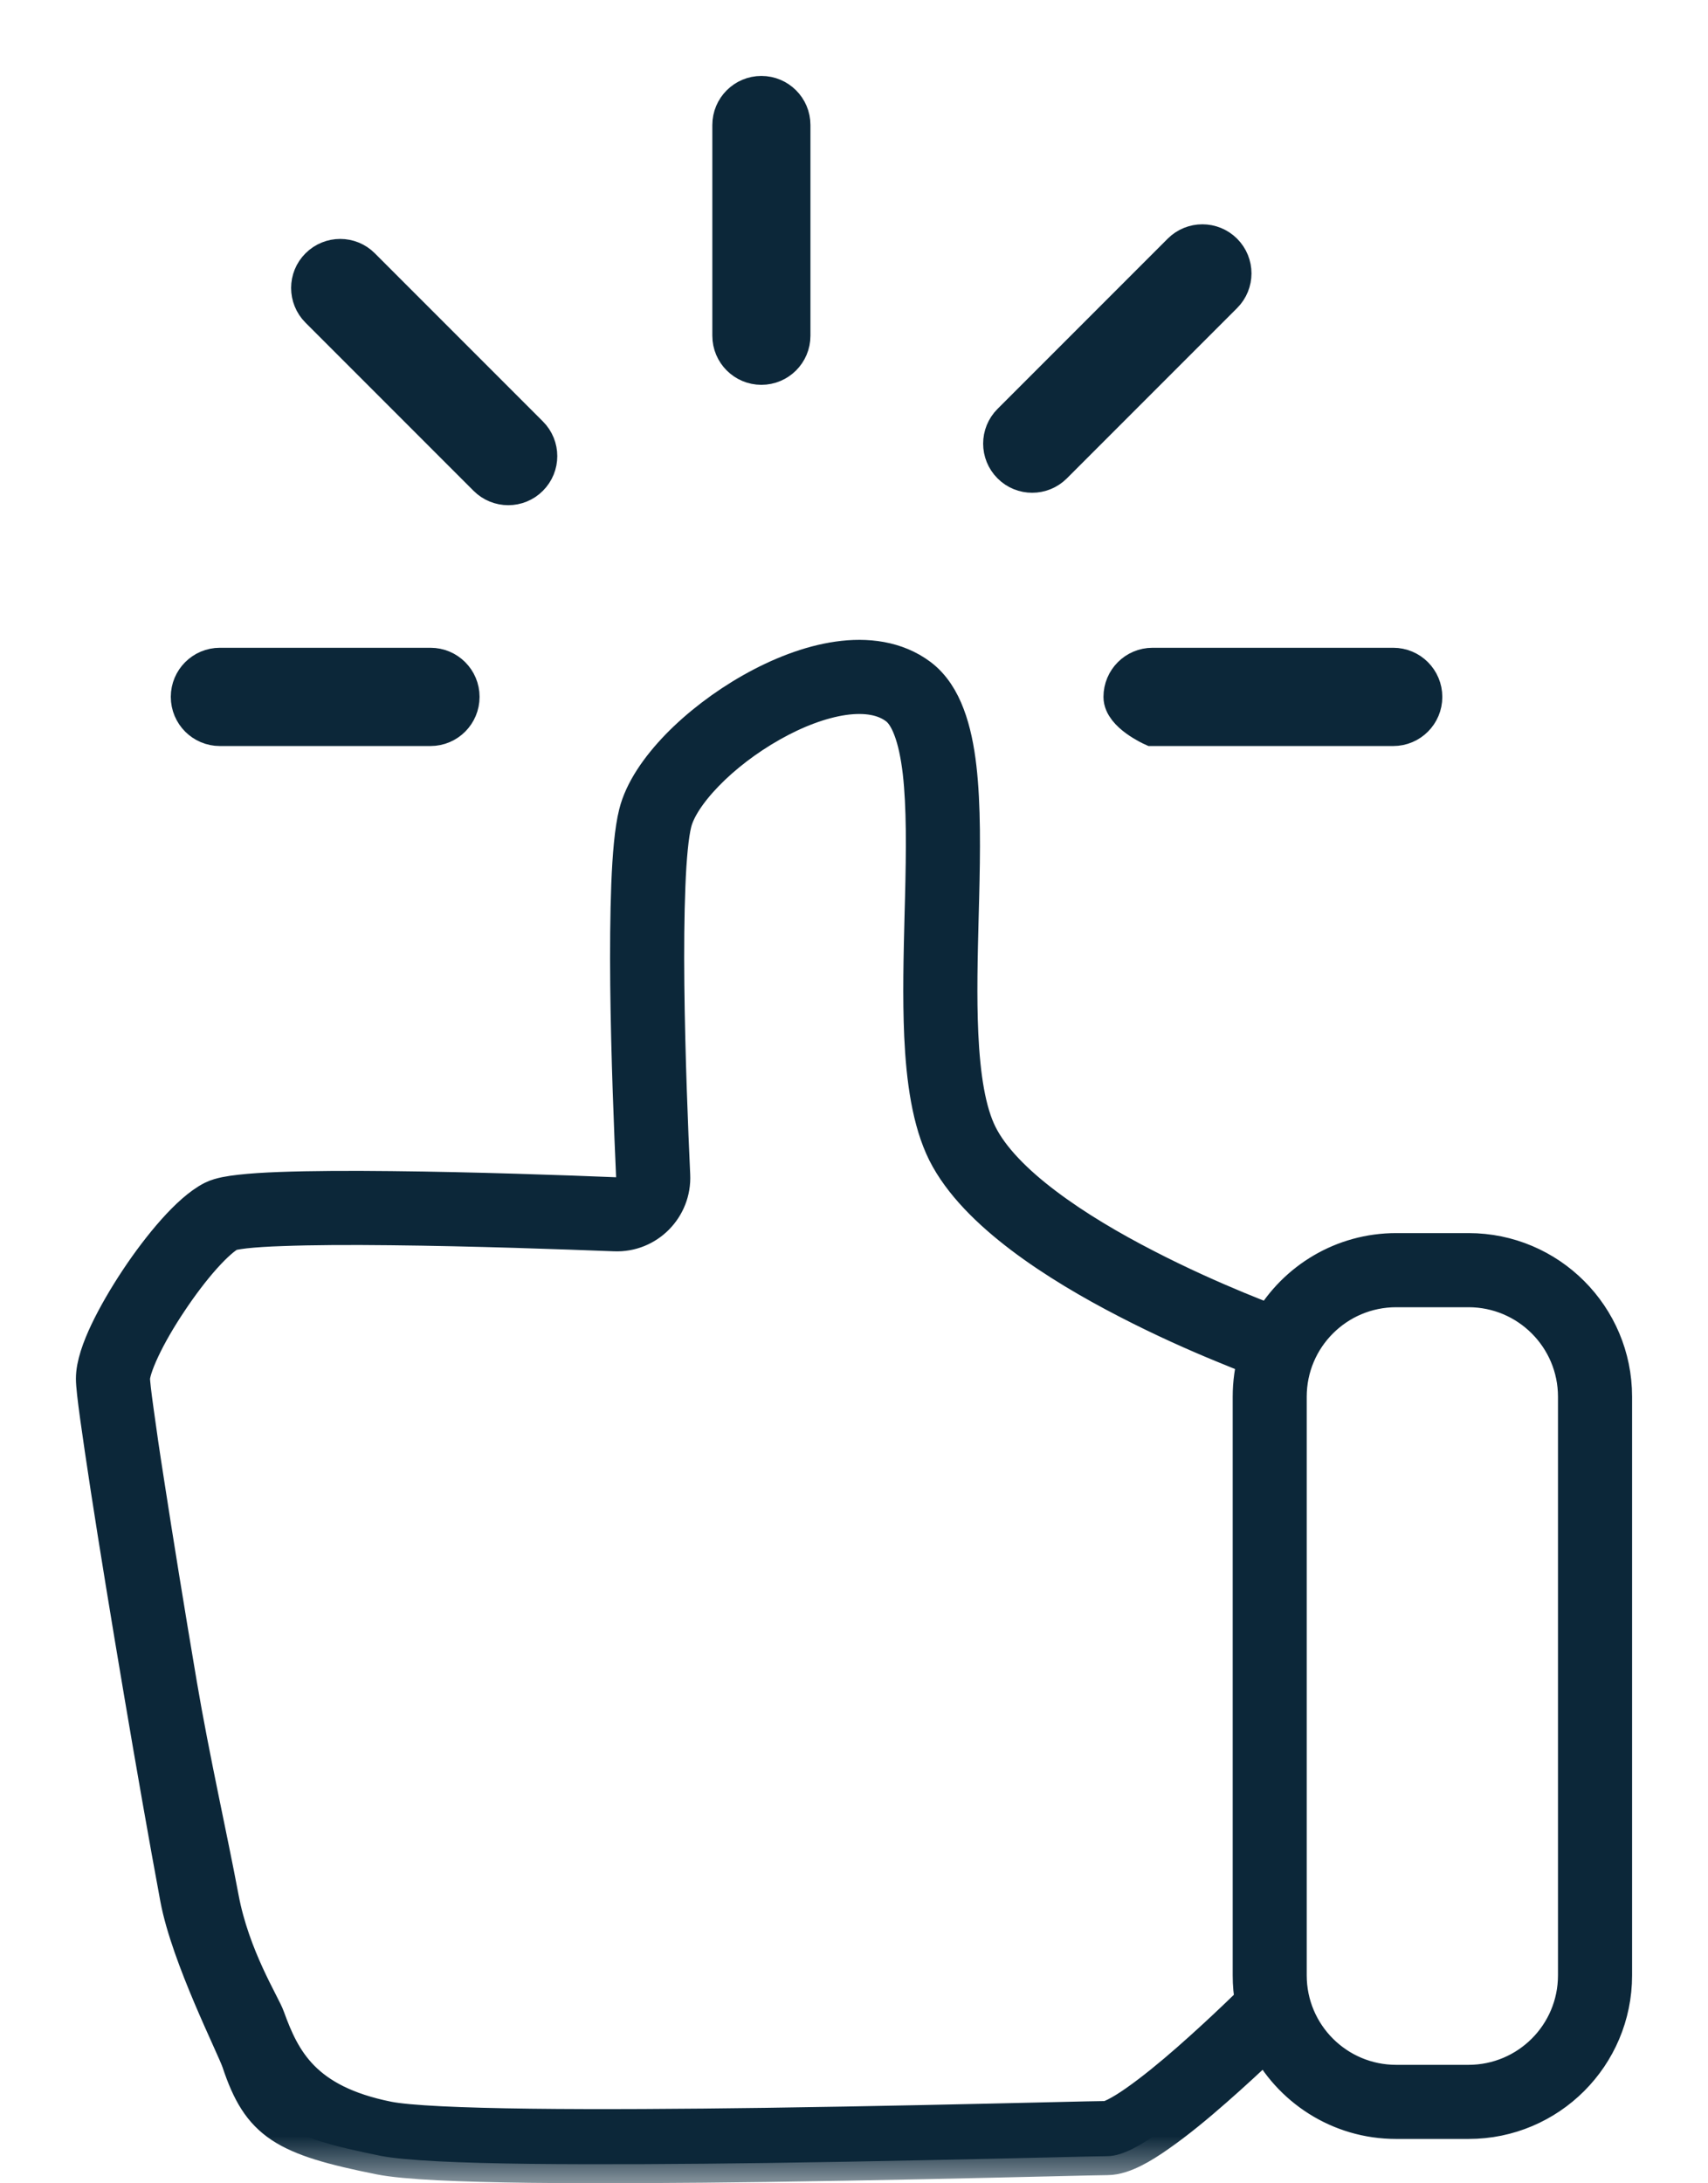 <svg width="18" height="23" viewBox="0 0 18 23" fill="none" xmlns="http://www.w3.org/2000/svg">
<mask id="path-1-outside-1" maskUnits="userSpaceOnUse" x="0" y="0" width="18" height="23" fill="black">
<rect fill="white" width="18" height="23"/>
<path d="M7.707 3.537C7.707 3.712 7.849 3.854 8.024 3.854C8.199 3.854 8.341 3.712 8.341 3.537V1.317C8.341 1.142 8.199 1 8.024 1C7.849 1 7.707 1.142 7.707 1.317V3.537Z"/>
<path d="M10.654 4.898C10.53 4.774 10.53 4.573 10.654 4.449L12.447 2.656C12.571 2.532 12.772 2.532 12.896 2.656C13.02 2.78 13.02 2.98 12.896 3.104L11.102 4.898C10.978 5.022 10.777 5.022 10.654 4.898Z"/>
<path fill-rule="evenodd" clip-rule="evenodd" d="M13.298 21.537L13.349 21.488C13.599 21.989 14.116 22.333 14.714 22.333H15.476C16.318 22.333 17 21.651 17 20.809V14.714C17 13.873 16.318 13.19 15.476 13.19H14.714C14.153 13.19 13.662 13.494 13.398 13.946C13.381 13.94 13.359 13.931 13.333 13.922C13.261 13.894 13.156 13.853 13.028 13.8C12.773 13.694 12.427 13.542 12.064 13.354C11.7 13.167 11.323 12.946 11.005 12.705C10.683 12.462 10.437 12.209 10.313 11.962C10.189 11.715 10.131 11.344 10.11 10.893C10.092 10.503 10.103 10.075 10.114 9.646L10.119 9.457C10.131 8.971 10.137 8.487 10.091 8.088C10.068 7.888 10.03 7.7 9.969 7.54C9.909 7.38 9.82 7.234 9.686 7.133C9.441 6.95 9.133 6.914 8.833 6.957C8.532 7 8.218 7.124 7.93 7.287C7.642 7.45 7.371 7.657 7.158 7.876C6.949 8.092 6.779 8.335 6.72 8.573C6.677 8.743 6.654 9.013 6.642 9.32C6.63 9.633 6.627 10.001 6.631 10.377C6.639 11.131 6.672 11.927 6.693 12.398C6.699 12.513 6.605 12.606 6.493 12.602C5.956 12.58 4.993 12.546 4.124 12.537C3.691 12.532 3.278 12.534 2.953 12.546C2.792 12.552 2.649 12.561 2.535 12.574C2.478 12.58 2.425 12.588 2.38 12.597C2.338 12.606 2.29 12.618 2.248 12.639C2.119 12.704 1.979 12.835 1.852 12.977C1.72 13.125 1.583 13.305 1.461 13.489C1.338 13.674 1.226 13.867 1.143 14.041C1.065 14.206 1 14.382 1 14.524C1 14.588 1.017 14.734 1.043 14.922C1.07 15.117 1.108 15.375 1.154 15.675C1.246 16.274 1.372 17.043 1.503 17.817C1.634 18.592 1.771 19.373 1.887 19.996C2.002 20.611 2.482 21.555 2.535 21.714C2.749 22.358 2.999 22.508 4.01 22.71C4.27 22.762 4.861 22.786 5.584 22.795C6.316 22.803 7.204 22.798 8.074 22.786C9.227 22.77 10.342 22.744 11.02 22.728L11.025 22.728C11.371 22.72 11.602 22.714 11.667 22.714C11.761 22.714 11.856 22.676 11.935 22.637C12.019 22.595 12.111 22.537 12.204 22.471C12.391 22.341 12.6 22.169 12.792 22C12.985 21.831 13.166 21.663 13.298 21.537ZM7.431 8.142C7.242 8.337 7.125 8.522 7.09 8.665C7.058 8.793 7.035 9.027 7.023 9.335C7.011 9.639 7.008 10 7.012 10.373C7.02 11.121 7.052 11.911 7.074 12.38C7.09 12.716 6.815 12.996 6.478 12.982C5.942 12.961 4.983 12.927 4.12 12.918C3.689 12.913 3.283 12.915 2.968 12.927C2.81 12.932 2.678 12.941 2.577 12.952C2.527 12.958 2.487 12.964 2.457 12.97C2.433 12.975 2.422 12.979 2.419 12.98C2.358 13.01 2.259 13.094 2.136 13.231C2.018 13.363 1.893 13.528 1.778 13.701C1.662 13.874 1.56 14.05 1.488 14.203C1.411 14.366 1.381 14.475 1.381 14.524C1.381 14.555 1.393 14.671 1.421 14.87C1.447 15.063 1.484 15.318 1.531 15.617C1.623 16.214 1.747 16.981 1.878 17.754C2.009 18.527 2.201 19.376 2.317 19.996C2.434 20.625 2.761 21.134 2.804 21.261C2.968 21.714 3.191 22.158 4.085 22.337C4.302 22.38 4.853 22.405 5.589 22.414C6.315 22.423 7.2 22.417 8.069 22.405C9.21 22.389 10.327 22.363 11.011 22.347C11.364 22.339 11.602 22.333 11.667 22.333C11.667 22.333 11.675 22.332 11.691 22.327C11.71 22.321 11.734 22.311 11.764 22.296C11.826 22.265 11.901 22.219 11.986 22.159C12.156 22.04 12.353 21.879 12.541 21.714C12.729 21.549 12.905 21.385 13.035 21.261C13.1 21.199 13.153 21.148 13.19 21.112L13.216 21.086C13.199 20.996 13.191 20.904 13.191 20.809V14.714C13.191 14.569 13.211 14.43 13.248 14.297L13.197 14.278C13.122 14.249 13.014 14.207 12.883 14.152C12.62 14.044 12.264 13.887 11.889 13.693C11.514 13.5 11.117 13.268 10.775 13.009C10.436 12.752 10.135 12.457 9.972 12.133C9.811 11.809 9.75 11.37 9.729 10.91C9.711 10.506 9.722 10.063 9.733 9.635L9.738 9.448C9.75 8.958 9.755 8.501 9.713 8.132C9.691 7.948 9.659 7.795 9.613 7.675C9.568 7.555 9.514 7.48 9.457 7.438C9.321 7.336 9.129 7.3 8.887 7.334C8.646 7.369 8.377 7.471 8.118 7.618C7.858 7.765 7.617 7.95 7.431 8.142ZM15.476 21.952C16.107 21.952 16.619 21.441 16.619 20.809V14.714C16.619 14.083 16.107 13.571 15.476 13.571H14.714C14.083 13.571 13.571 14.083 13.571 14.714V20.809C13.571 21.441 14.083 21.952 14.714 21.952H15.476Z"/>
<path d="M12.146 7.024C11.971 7.024 11.829 7.166 11.829 7.342C11.829 7.517 12.146 7.659 12.146 7.659H14.683C14.858 7.659 15 7.517 15 7.342C15 7.166 14.858 7.024 14.683 7.024H12.146Z"/>
<path d="M5.58 5.029C5.457 5.153 5.256 5.153 5.132 5.029L3.361 3.258C3.237 3.134 3.237 2.933 3.361 2.81C3.485 2.686 3.686 2.686 3.809 2.81L5.58 4.581C5.704 4.705 5.704 4.905 5.58 5.029Z"/>
<path d="M4.537 7.659C4.712 7.659 4.854 7.517 4.854 7.341C4.854 7.166 4.712 7.024 4.537 7.024H2.317C2.142 7.024 2 7.166 2 7.341C2 7.517 2.142 7.659 2.317 7.659H4.537Z"/>
</mask>
<path d="M7.707 3.537C7.707 3.712 7.849 3.854 8.024 3.854C8.199 3.854 8.341 3.712 8.341 3.537V1.317C8.341 1.142 8.199 1 8.024 1C7.849 1 7.707 1.142 7.707 1.317V3.537Z" fill="#0C2739"/>
<path d="M10.654 4.898C10.53 4.774 10.53 4.573 10.654 4.449L12.447 2.656C12.571 2.532 12.772 2.532 12.896 2.656C13.02 2.78 13.02 2.98 12.896 3.104L11.102 4.898C10.978 5.022 10.777 5.022 10.654 4.898Z" fill="#0C2739"/>
<path fill-rule="evenodd" clip-rule="evenodd" d="M13.298 21.537L13.349 21.488C13.599 21.989 14.116 22.333 14.714 22.333H15.476C16.318 22.333 17 21.651 17 20.809V14.714C17 13.873 16.318 13.19 15.476 13.19H14.714C14.153 13.19 13.662 13.494 13.398 13.946C13.381 13.94 13.359 13.931 13.333 13.922C13.261 13.894 13.156 13.853 13.028 13.8C12.773 13.694 12.427 13.542 12.064 13.354C11.7 13.167 11.323 12.946 11.005 12.705C10.683 12.462 10.437 12.209 10.313 11.962C10.189 11.715 10.131 11.344 10.11 10.893C10.092 10.503 10.103 10.075 10.114 9.646L10.119 9.457C10.131 8.971 10.137 8.487 10.091 8.088C10.068 7.888 10.03 7.7 9.969 7.54C9.909 7.38 9.82 7.234 9.686 7.133C9.441 6.95 9.133 6.914 8.833 6.957C8.532 7 8.218 7.124 7.93 7.287C7.642 7.45 7.371 7.657 7.158 7.876C6.949 8.092 6.779 8.335 6.72 8.573C6.677 8.743 6.654 9.013 6.642 9.32C6.63 9.633 6.627 10.001 6.631 10.377C6.639 11.131 6.672 11.927 6.693 12.398C6.699 12.513 6.605 12.606 6.493 12.602C5.956 12.58 4.993 12.546 4.124 12.537C3.691 12.532 3.278 12.534 2.953 12.546C2.792 12.552 2.649 12.561 2.535 12.574C2.478 12.58 2.425 12.588 2.38 12.597C2.338 12.606 2.29 12.618 2.248 12.639C2.119 12.704 1.979 12.835 1.852 12.977C1.72 13.125 1.583 13.305 1.461 13.489C1.338 13.674 1.226 13.867 1.143 14.041C1.065 14.206 1 14.382 1 14.524C1 14.588 1.017 14.734 1.043 14.922C1.07 15.117 1.108 15.375 1.154 15.675C1.246 16.274 1.372 17.043 1.503 17.817C1.634 18.592 1.771 19.373 1.887 19.996C2.002 20.611 2.482 21.555 2.535 21.714C2.749 22.358 2.999 22.508 4.01 22.71C4.27 22.762 4.861 22.786 5.584 22.795C6.316 22.803 7.204 22.798 8.074 22.786C9.227 22.77 10.342 22.744 11.02 22.728L11.025 22.728C11.371 22.72 11.602 22.714 11.667 22.714C11.761 22.714 11.856 22.676 11.935 22.637C12.019 22.595 12.111 22.537 12.204 22.471C12.391 22.341 12.6 22.169 12.792 22C12.985 21.831 13.166 21.663 13.298 21.537ZM7.431 8.142C7.242 8.337 7.125 8.522 7.09 8.665C7.058 8.793 7.035 9.027 7.023 9.335C7.011 9.639 7.008 10 7.012 10.373C7.02 11.121 7.052 11.911 7.074 12.38C7.09 12.716 6.815 12.996 6.478 12.982C5.942 12.961 4.983 12.927 4.12 12.918C3.689 12.913 3.283 12.915 2.968 12.927C2.81 12.932 2.678 12.941 2.577 12.952C2.527 12.958 2.487 12.964 2.457 12.97C2.433 12.975 2.422 12.979 2.419 12.98C2.358 13.01 2.259 13.094 2.136 13.231C2.018 13.363 1.893 13.528 1.778 13.701C1.662 13.874 1.56 14.05 1.488 14.203C1.411 14.366 1.381 14.475 1.381 14.524C1.381 14.555 1.393 14.671 1.421 14.87C1.447 15.063 1.484 15.318 1.531 15.617C1.623 16.214 1.747 16.981 1.878 17.754C2.009 18.527 2.201 19.376 2.317 19.996C2.434 20.625 2.761 21.134 2.804 21.261C2.968 21.714 3.191 22.158 4.085 22.337C4.302 22.38 4.853 22.405 5.589 22.414C6.315 22.423 7.2 22.417 8.069 22.405C9.21 22.389 10.327 22.363 11.011 22.347C11.364 22.339 11.602 22.333 11.667 22.333C11.667 22.333 11.675 22.332 11.691 22.327C11.71 22.321 11.734 22.311 11.764 22.296C11.826 22.265 11.901 22.219 11.986 22.159C12.156 22.04 12.353 21.879 12.541 21.714C12.729 21.549 12.905 21.385 13.035 21.261C13.1 21.199 13.153 21.148 13.19 21.112L13.216 21.086C13.199 20.996 13.191 20.904 13.191 20.809V14.714C13.191 14.569 13.211 14.43 13.248 14.297L13.197 14.278C13.122 14.249 13.014 14.207 12.883 14.152C12.62 14.044 12.264 13.887 11.889 13.693C11.514 13.5 11.117 13.268 10.775 13.009C10.436 12.752 10.135 12.457 9.972 12.133C9.811 11.809 9.75 11.37 9.729 10.91C9.711 10.506 9.722 10.063 9.733 9.635L9.738 9.448C9.75 8.958 9.755 8.501 9.713 8.132C9.691 7.948 9.659 7.795 9.613 7.675C9.568 7.555 9.514 7.48 9.457 7.438C9.321 7.336 9.129 7.3 8.887 7.334C8.646 7.369 8.377 7.471 8.118 7.618C7.858 7.765 7.617 7.95 7.431 8.142ZM15.476 21.952C16.107 21.952 16.619 21.441 16.619 20.809V14.714C16.619 14.083 16.107 13.571 15.476 13.571H14.714C14.083 13.571 13.571 14.083 13.571 14.714V20.809C13.571 21.441 14.083 21.952 14.714 21.952H15.476Z" fill="#0C2739"/>
<path d="M12.146 7.024C11.971 7.024 11.829 7.166 11.829 7.342C11.829 7.517 12.146 7.659 12.146 7.659H14.683C14.858 7.659 15 7.517 15 7.342C15 7.166 14.858 7.024 14.683 7.024H12.146Z" fill="#0C2739"/>
<path d="M5.58 5.029C5.457 5.153 5.256 5.153 5.132 5.029L3.361 3.258C3.237 3.134 3.237 2.933 3.361 2.81C3.485 2.686 3.686 2.686 3.809 2.81L5.58 4.581C5.704 4.705 5.704 4.905 5.58 5.029Z" fill="#0C2739"/>
<path d="M4.537 7.659C4.712 7.659 4.854 7.517 4.854 7.341C4.854 7.166 4.712 7.024 4.537 7.024H2.317C2.142 7.024 2 7.166 2 7.341C2 7.517 2.142 7.659 2.317 7.659H4.537Z" fill="#0C2739"/>
<path d="M7.707 3.537C7.707 3.712 7.849 3.854 8.024 3.854C8.199 3.854 8.341 3.712 8.341 3.537V1.317C8.341 1.142 8.199 1 8.024 1C7.849 1 7.707 1.142 7.707 1.317V3.537Z" stroke="#0C2739" stroke-width="0.4" stroke-linecap="round" mask="url(#path-1-outside-1)"/>
<path d="M10.654 4.898C10.53 4.774 10.53 4.573 10.654 4.449L12.447 2.656C12.571 2.532 12.772 2.532 12.896 2.656C13.02 2.78 13.02 2.98 12.896 3.104L11.102 4.898C10.978 5.022 10.777 5.022 10.654 4.898Z" stroke="#0C2739" stroke-width="0.4" stroke-linecap="round" mask="url(#path-1-outside-1)"/>
<path fill-rule="evenodd" clip-rule="evenodd" d="M13.298 21.537L13.349 21.488C13.599 21.989 14.116 22.333 14.714 22.333H15.476C16.318 22.333 17 21.651 17 20.809V14.714C17 13.873 16.318 13.19 15.476 13.19H14.714C14.153 13.19 13.662 13.494 13.398 13.946C13.381 13.94 13.359 13.931 13.333 13.922C13.261 13.894 13.156 13.853 13.028 13.8C12.773 13.694 12.427 13.542 12.064 13.354C11.7 13.167 11.323 12.946 11.005 12.705C10.683 12.462 10.437 12.209 10.313 11.962C10.189 11.715 10.131 11.344 10.11 10.893C10.092 10.503 10.103 10.075 10.114 9.646L10.119 9.457C10.131 8.971 10.137 8.487 10.091 8.088C10.068 7.888 10.03 7.7 9.969 7.54C9.909 7.38 9.82 7.234 9.686 7.133C9.441 6.95 9.133 6.914 8.833 6.957C8.532 7 8.218 7.124 7.93 7.287C7.642 7.45 7.371 7.657 7.158 7.876C6.949 8.092 6.779 8.335 6.72 8.573C6.677 8.743 6.654 9.013 6.642 9.32C6.63 9.633 6.627 10.001 6.631 10.377C6.639 11.131 6.672 11.927 6.693 12.398C6.699 12.513 6.605 12.606 6.493 12.602C5.956 12.58 4.993 12.546 4.124 12.537C3.691 12.532 3.278 12.534 2.953 12.546C2.792 12.552 2.649 12.561 2.535 12.574C2.478 12.58 2.425 12.588 2.38 12.597C2.338 12.606 2.29 12.618 2.248 12.639C2.119 12.704 1.979 12.835 1.852 12.977C1.72 13.125 1.583 13.305 1.461 13.489C1.338 13.674 1.226 13.867 1.143 14.041C1.065 14.206 1 14.382 1 14.524C1 14.588 1.017 14.734 1.043 14.922C1.07 15.117 1.108 15.375 1.154 15.675C1.246 16.274 1.372 17.043 1.503 17.817C1.634 18.592 1.771 19.373 1.887 19.996C2.002 20.611 2.482 21.555 2.535 21.714C2.749 22.358 2.999 22.508 4.01 22.71C4.27 22.762 4.861 22.786 5.584 22.795C6.316 22.803 7.204 22.798 8.074 22.786C9.227 22.77 10.342 22.744 11.02 22.728L11.025 22.728C11.371 22.72 11.602 22.714 11.667 22.714C11.761 22.714 11.856 22.676 11.935 22.637C12.019 22.595 12.111 22.537 12.204 22.471C12.391 22.341 12.6 22.169 12.792 22C12.985 21.831 13.166 21.663 13.298 21.537ZM7.431 8.142C7.242 8.337 7.125 8.522 7.09 8.665C7.058 8.793 7.035 9.027 7.023 9.335C7.011 9.639 7.008 10 7.012 10.373C7.02 11.121 7.052 11.911 7.074 12.38C7.09 12.716 6.815 12.996 6.478 12.982C5.942 12.961 4.983 12.927 4.12 12.918C3.689 12.913 3.283 12.915 2.968 12.927C2.81 12.932 2.678 12.941 2.577 12.952C2.527 12.958 2.487 12.964 2.457 12.97C2.433 12.975 2.422 12.979 2.419 12.98C2.358 13.01 2.259 13.094 2.136 13.231C2.018 13.363 1.893 13.528 1.778 13.701C1.662 13.874 1.56 14.05 1.488 14.203C1.411 14.366 1.381 14.475 1.381 14.524C1.381 14.555 1.393 14.671 1.421 14.87C1.447 15.063 1.484 15.318 1.531 15.617C1.623 16.214 1.747 16.981 1.878 17.754C2.009 18.527 2.201 19.376 2.317 19.996C2.434 20.625 2.761 21.134 2.804 21.261C2.968 21.714 3.191 22.158 4.085 22.337C4.302 22.38 4.853 22.405 5.589 22.414C6.315 22.423 7.2 22.417 8.069 22.405C9.21 22.389 10.327 22.363 11.011 22.347C11.364 22.339 11.602 22.333 11.667 22.333C11.667 22.333 11.675 22.332 11.691 22.327C11.71 22.321 11.734 22.311 11.764 22.296C11.826 22.265 11.901 22.219 11.986 22.159C12.156 22.04 12.353 21.879 12.541 21.714C12.729 21.549 12.905 21.385 13.035 21.261C13.1 21.199 13.153 21.148 13.19 21.112L13.216 21.086C13.199 20.996 13.191 20.904 13.191 20.809V14.714C13.191 14.569 13.211 14.43 13.248 14.297L13.197 14.278C13.122 14.249 13.014 14.207 12.883 14.152C12.62 14.044 12.264 13.887 11.889 13.693C11.514 13.5 11.117 13.268 10.775 13.009C10.436 12.752 10.135 12.457 9.972 12.133C9.811 11.809 9.75 11.37 9.729 10.91C9.711 10.506 9.722 10.063 9.733 9.635L9.738 9.448C9.75 8.958 9.755 8.501 9.713 8.132C9.691 7.948 9.659 7.795 9.613 7.675C9.568 7.555 9.514 7.48 9.457 7.438C9.321 7.336 9.129 7.3 8.887 7.334C8.646 7.369 8.377 7.471 8.118 7.618C7.858 7.765 7.617 7.95 7.431 8.142ZM15.476 21.952C16.107 21.952 16.619 21.441 16.619 20.809V14.714C16.619 14.083 16.107 13.571 15.476 13.571H14.714C14.083 13.571 13.571 14.083 13.571 14.714V20.809C13.571 21.441 14.083 21.952 14.714 21.952H15.476Z" stroke="#0C2739" stroke-width="0.4" stroke-linecap="round" mask="url(#path-1-outside-1)"/>
<path d="M12.146 7.024C11.971 7.024 11.829 7.166 11.829 7.342C11.829 7.517 12.146 7.659 12.146 7.659H14.683C14.858 7.659 15 7.517 15 7.342C15 7.166 14.858 7.024 14.683 7.024H12.146Z" stroke="#0C2739" stroke-width="0.4" stroke-linecap="round" mask="url(#path-1-outside-1)"/>
<path d="M5.58 5.029C5.457 5.153 5.256 5.153 5.132 5.029L3.361 3.258C3.237 3.134 3.237 2.933 3.361 2.81C3.485 2.686 3.686 2.686 3.809 2.81L5.58 4.581C5.704 4.705 5.704 4.905 5.58 5.029Z" stroke="#0C2739" stroke-width="0.4" stroke-linecap="round" mask="url(#path-1-outside-1)"/>
<path d="M4.537 7.659C4.712 7.659 4.854 7.517 4.854 7.341C4.854 7.166 4.712 7.024 4.537 7.024H2.317C2.142 7.024 2 7.166 2 7.341C2 7.517 2.142 7.659 2.317 7.659H4.537Z" stroke="#0C2739" stroke-width="0.4" stroke-linecap="round" mask="url(#path-1-outside-1)"/>
</svg>
